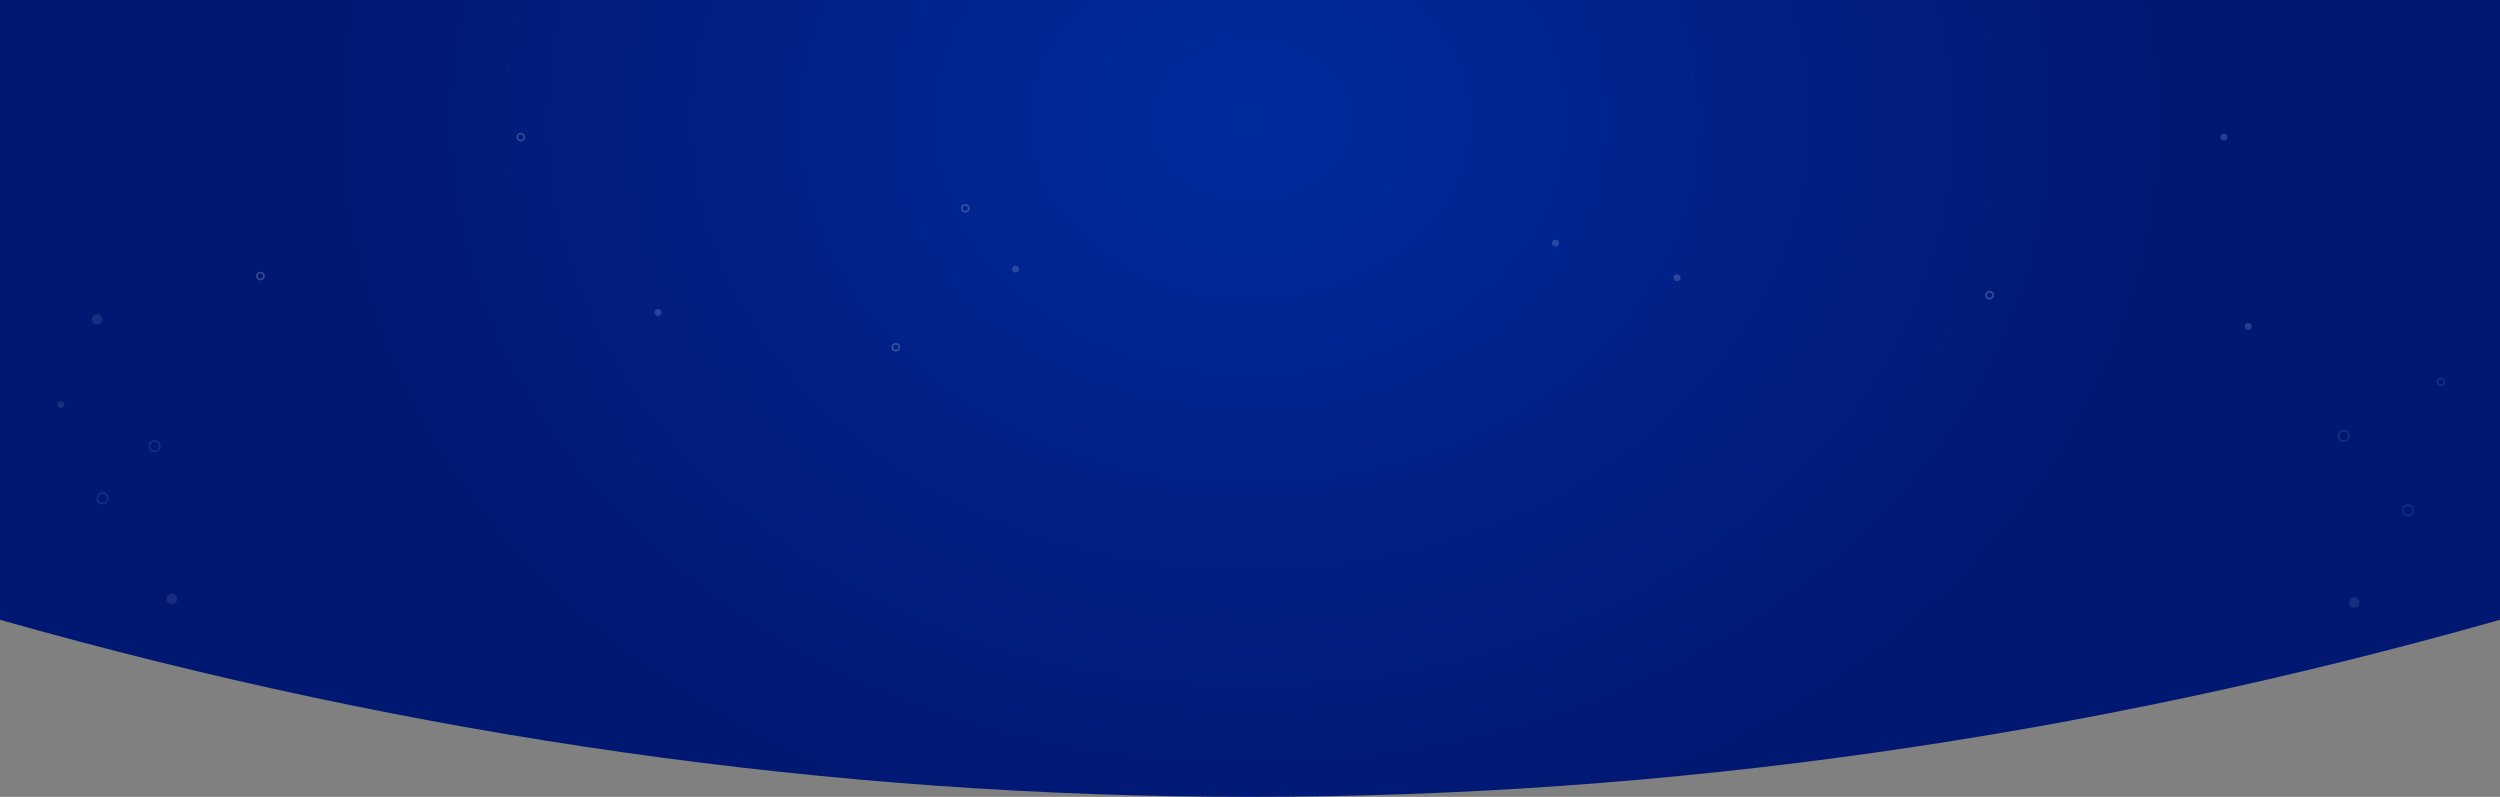 <?xml version="1.0" encoding="UTF-8" standalone="no"?>
<svg width="1440px" height="459px" viewBox="0 0 1440 459" version="1.1" xmlns="http://www.w3.org/2000/svg" xmlns:xlink="http://www.w3.org/1999/xlink">
    <rect x="0" y="0" width="1440" height="459" fill="#808080" stroke="none"/>
    <!-- Generator: Sketch 48 (47235) - http://www.bohemiancoding.com/sketch -->
    <title>头部底图</title>
    <desc>Created with Sketch.</desc>
    <defs>
        <radialGradient cx="50%" cy="15.151%" fx="50%" fy="15.151%" r="92.321%" gradientTransform="translate(0.5,0.152),scale(0.319,1),rotate(90),scale(1,1.249),translate(-0.5,-0.152)" id="radialGradient-1">
            <stop stop-color="#002B9D" offset="0%"></stop>
            <stop stop-color="#011873" offset="100%"></stop>
        </radialGradient>
        <path d="M0,0 L1440,0 L1440,357 C1200,425 960,459 720,459 C480,459 240,425 0,357 L0,0 Z" id="path-2"></path>
    </defs>
    <g id="门户" stroke="none" stroke-width="1" fill="none" fill-rule="evenodd">
        <g id="头部底图">
            <mask id="mask-3" fill="white">
                <use xlink:href="#path-2"></use>
            </mask>
            <use id="Rectangle-17" fill="url(#radialGradient-1)" xlink:href="#path-2"></use>
            <circle id="Oval-4" fill="#FFFFFF" opacity="0.4" mask="url(#mask-3)" cx="585" cy="155" r="2"></circle>
            <circle id="Oval-4" fill="#FFFFFF" opacity="0.4" mask="url(#mask-3)" cx="379" cy="180" r="2"></circle>
            <circle id="Oval-4" stroke="#FFFFFF" opacity="0.45" mask="url(#mask-3)" cx="556" cy="120" r="2"></circle>
            <circle id="Oval-4" stroke="#FFFFFF" opacity="0.45" mask="url(#mask-3)" cx="516" cy="200" r="2"></circle>
            <circle id="Oval-4" fill="#FFFFFF" opacity="0.4" mask="url(#mask-3)" cx="896" cy="140" r="2"></circle>
            <circle id="Oval-4" fill="#FFFFFF" opacity="0.4" mask="url(#mask-3)" cx="966" cy="160" r="2"></circle>
            <circle id="Oval-4" stroke="#FFFFFF" opacity="0.45" mask="url(#mask-3)" cx="1146" cy="170" r="2"></circle>
            <circle id="Oval-4" fill="#FFFFFF" opacity="0.4" mask="url(#mask-3)" cx="1281" cy="79" r="2"></circle>
            <circle id="Oval-4" fill="#FFFFFF" opacity="0.4" mask="url(#mask-3)" cx="1295" cy="188" r="2"></circle>
            <circle id="Oval-4" stroke="#FFFFFF" opacity="0.3" mask="url(#mask-3)" cx="1406" cy="220" r="2"></circle>
            <circle id="Oval-4" stroke="#FFFFFF" opacity="0.3" mask="url(#mask-3)" cx="1350" cy="251" r="3"></circle>
            <circle id="Oval-4" fill="#FFFFFF" opacity="0.3" mask="url(#mask-3)" cx="35" cy="233" r="2"></circle>
            <circle id="Oval-4" fill="#FFFFFF" opacity="0.3" mask="url(#mask-3)" cx="56" cy="184" r="3"></circle>
            <circle id="Oval-4" fill="#FFFFFF" opacity="0.3" mask="url(#mask-3)" cx="99" cy="345" r="3"></circle>
            <circle id="Oval-4" stroke="#FFFFFF" opacity="0.3" mask="url(#mask-3)" cx="59" cy="287" r="3"></circle>
            <circle id="Oval-4" stroke="#FFFFFF" opacity="0.3" mask="url(#mask-3)" cx="89" cy="257" r="3"></circle>
            <circle id="Oval-4" stroke="#FFFFFF" opacity="0.3" mask="url(#mask-3)" cx="1387" cy="294" r="3"></circle>
            <circle id="Oval-4" fill="#FFFFFF" opacity="0.3" mask="url(#mask-3)" cx="1356" cy="347" r="3"></circle>
            <circle id="Oval-4" stroke="#FFFFFF" opacity="0.45" mask="url(#mask-3)" cx="150" cy="159" r="2"></circle>
            <circle id="Oval-4" stroke="#FFFFFF" opacity="0.45" mask="url(#mask-3)" cx="300" cy="79" r="2"></circle>
        </g>
    </g>
</svg>